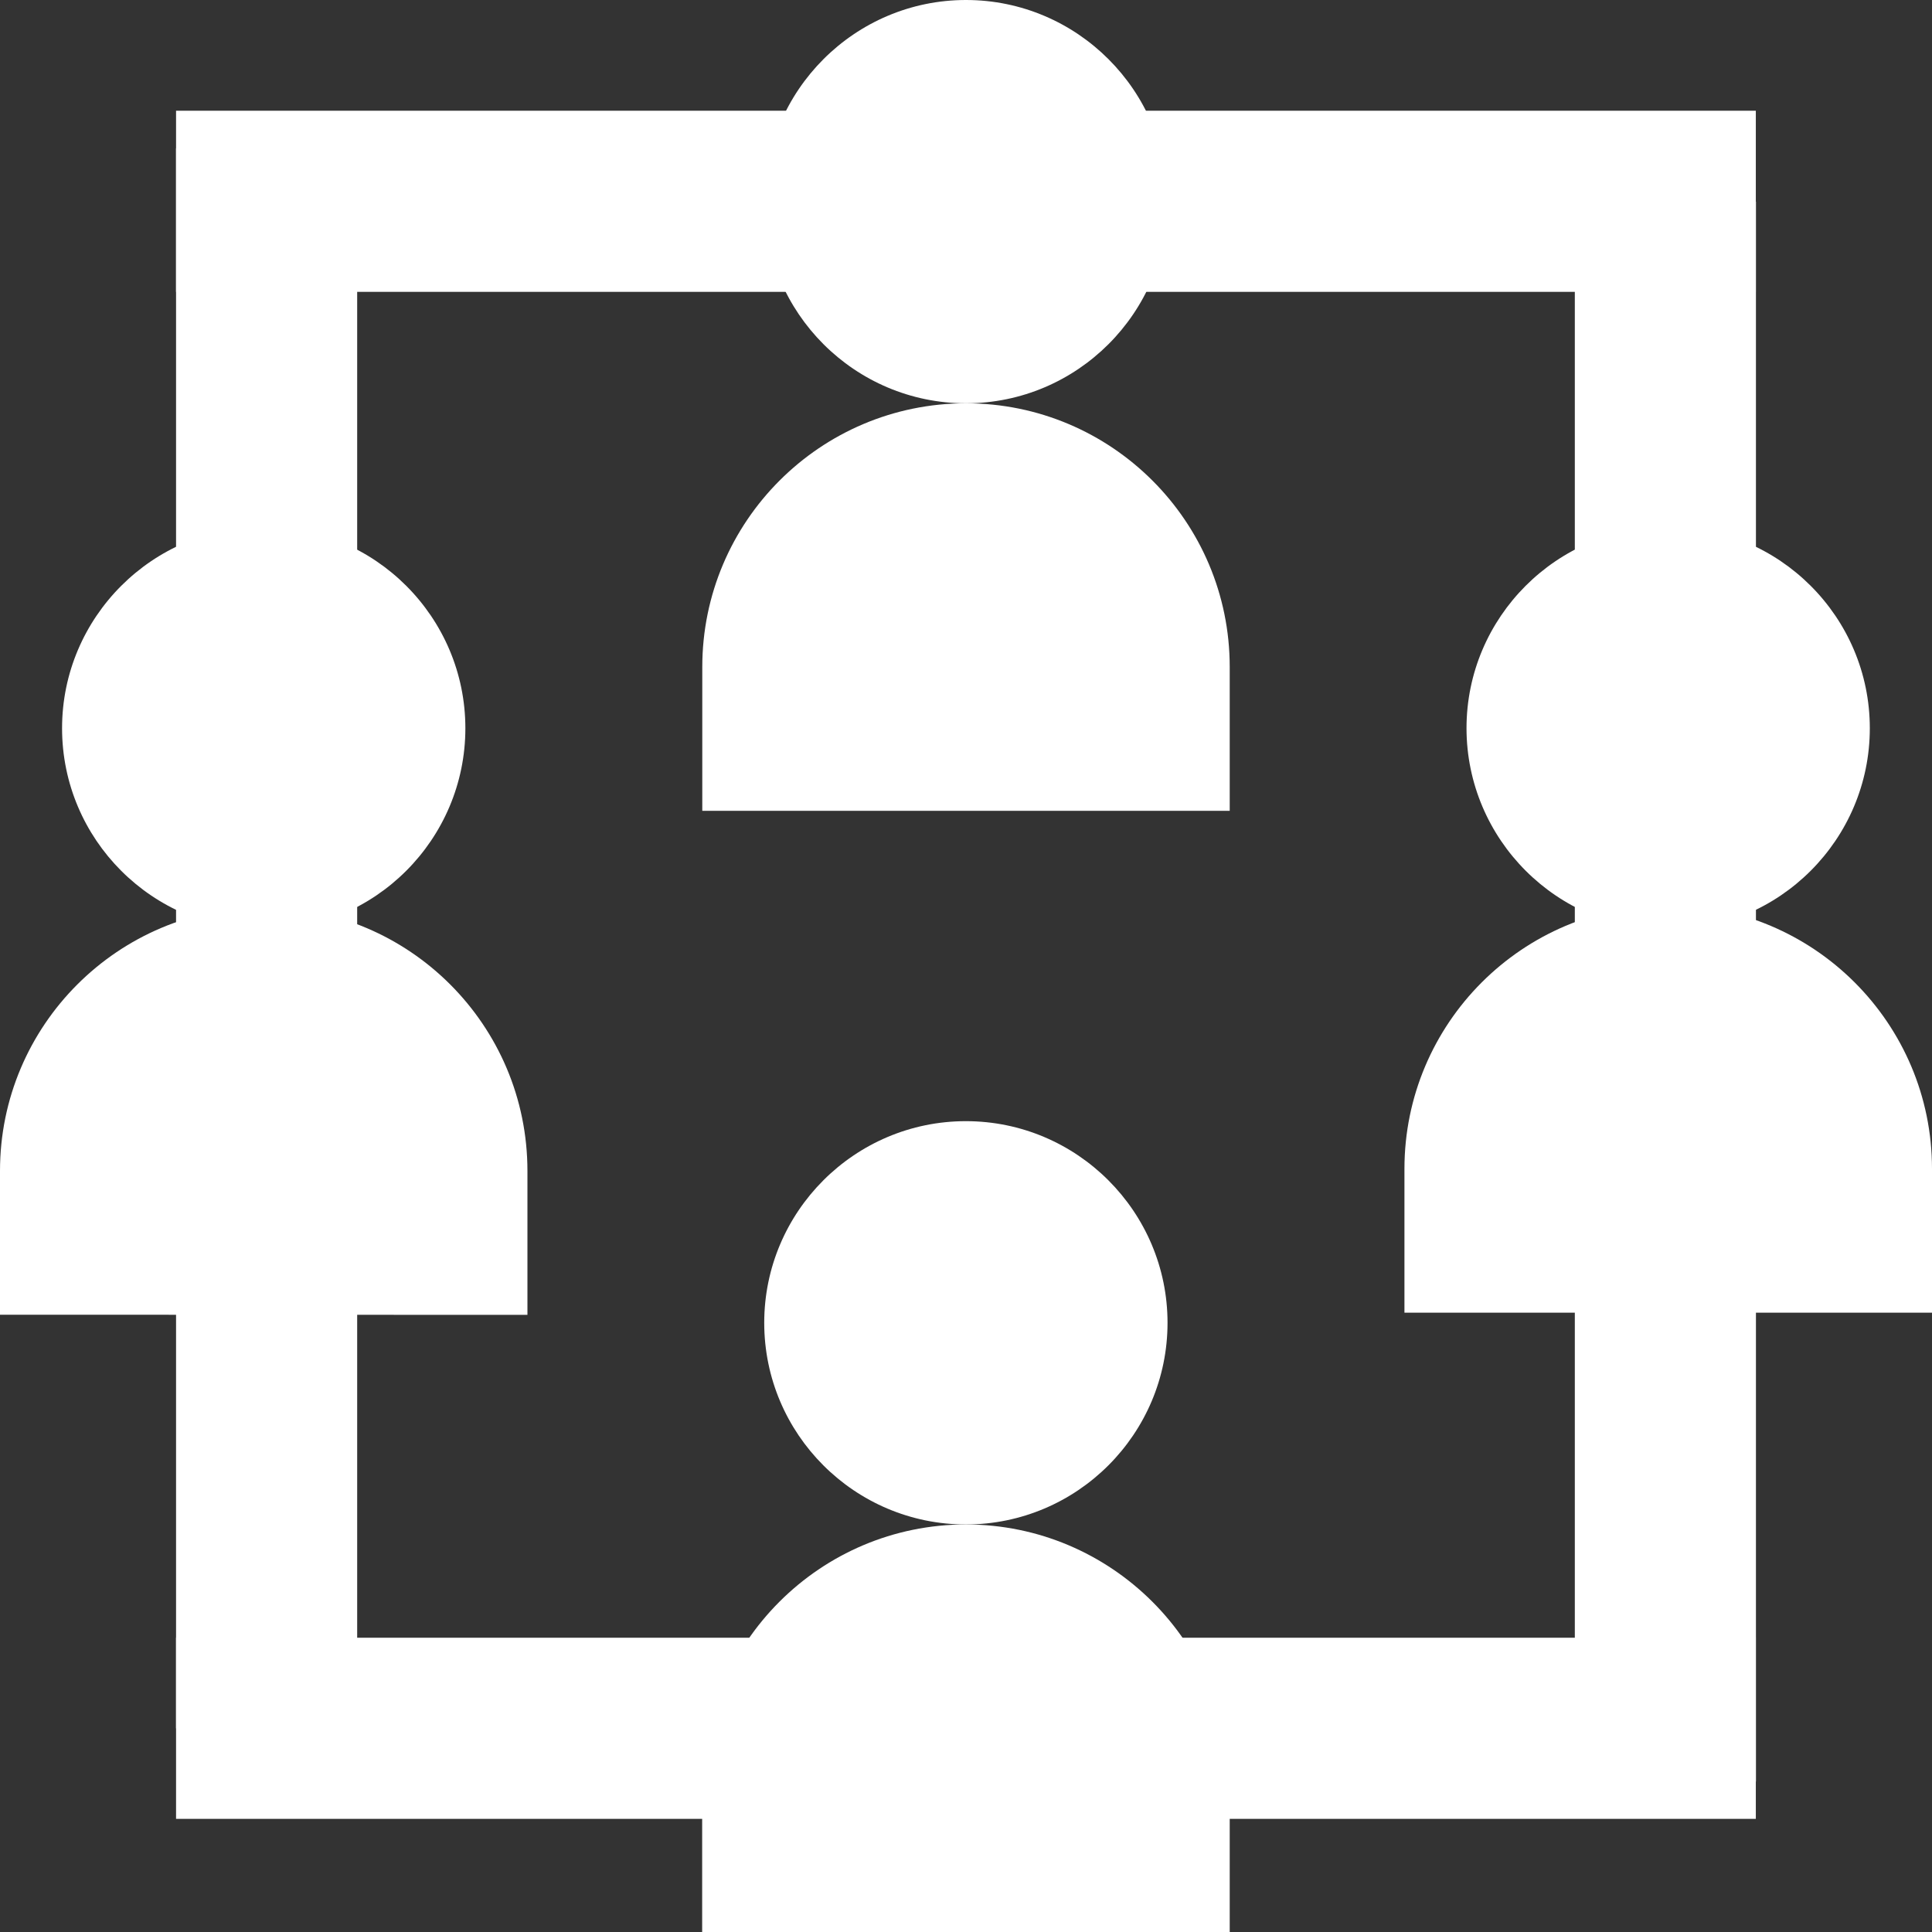 <?xml version="1.0" encoding="utf-8"?>
<!-- Generator: Adobe Illustrator 16.0.0, SVG Export Plug-In . SVG Version: 6.00 Build 0)  -->
<!DOCTYPE svg PUBLIC "-//W3C//DTD SVG 1.1//EN" "http://www.w3.org/Graphics/SVG/1.1/DTD/svg11.dtd">
<svg version="1.1" id="Layer_4" xmlns="http://www.w3.org/2000/svg" xmlns:xlink="http://www.w3.org/1999/xlink" x="0px" y="0px"
	 width="16px" height="16px" viewBox="0 0 16 16" enable-background="new 0 0 16 16" xml:space="preserve">
<rect x="0" y="0" width="16" height="16" fill="#333333" stroke="none"/>
<g>
	<path fill="#FFFFFF" d="M2.184,7.701c0.921,0,1.67-0.749,1.67-1.67c0-0.92-0.749-1.669-1.67-1.669c-0.92,0-1.67,0.749-1.67,1.669
		C0.514,6.952,1.263,7.701,2.184,7.701z"/>
	<path fill="#FFFFFF" d="M4.368,10.889V9.697c0-1.206-0.978-2.184-2.184-2.184C0.978,7.514,0,8.492,0,9.697v1.191"/>
</g>
<path fill="#FFFFFF" d="M13.815,7.701c0.921,0,1.67-0.749,1.67-1.67c0-0.92-0.749-1.669-1.67-1.669s-1.67,0.749-1.67,1.669
	C12.146,6.952,12.895,7.701,13.815,7.701z"/>
<path fill="#FFFFFF" d="M16,10.871V9.68c0-1.205-0.979-2.184-2.185-2.184s-2.184,0.979-2.184,2.184v1.191"/>
<path fill="#FFFFFF" d="M7.999,12.625c0.921,0,1.67-0.749,1.67-1.67c0-0.92-0.749-1.67-1.67-1.67s-1.67,0.75-1.67,1.67
	C6.329,11.876,7.078,12.625,7.999,12.625z"/>
<path fill="#FFFFFF" d="M10.184,16v-1.191c0-1.205-0.979-2.184-2.185-2.184s-2.184,0.979-2.184,2.184V16"/>
<path fill="#FFFFFF" d="M8,3.34c0.92,0,1.67-0.749,1.67-1.67C9.67,0.75,8.92,0,8,0C7.079,0,6.33,0.75,6.33,1.67
	C6.33,2.591,7.079,3.34,8,3.34z"/>
<path fill="#FFFFFF" d="M10.184,6.715V5.523C10.184,4.318,9.205,3.34,8,3.34c-1.206,0-2.184,0.979-2.184,2.184v1.191"/>
<rect x="1.458" y="0.917" fill="#FFFFFF" width="13.083" height="1.5"/>
<rect x="1.458" y="13.563" fill="#FFFFFF" width="13.083" height="1.5"/>
<rect x="13.042" y="1.67" fill="#FFFFFF" width="1.5" height="13.084"/>
<rect x="1.458" y="1.229" fill="#FFFFFF" width="1.5" height="13.084"/>
</svg>
